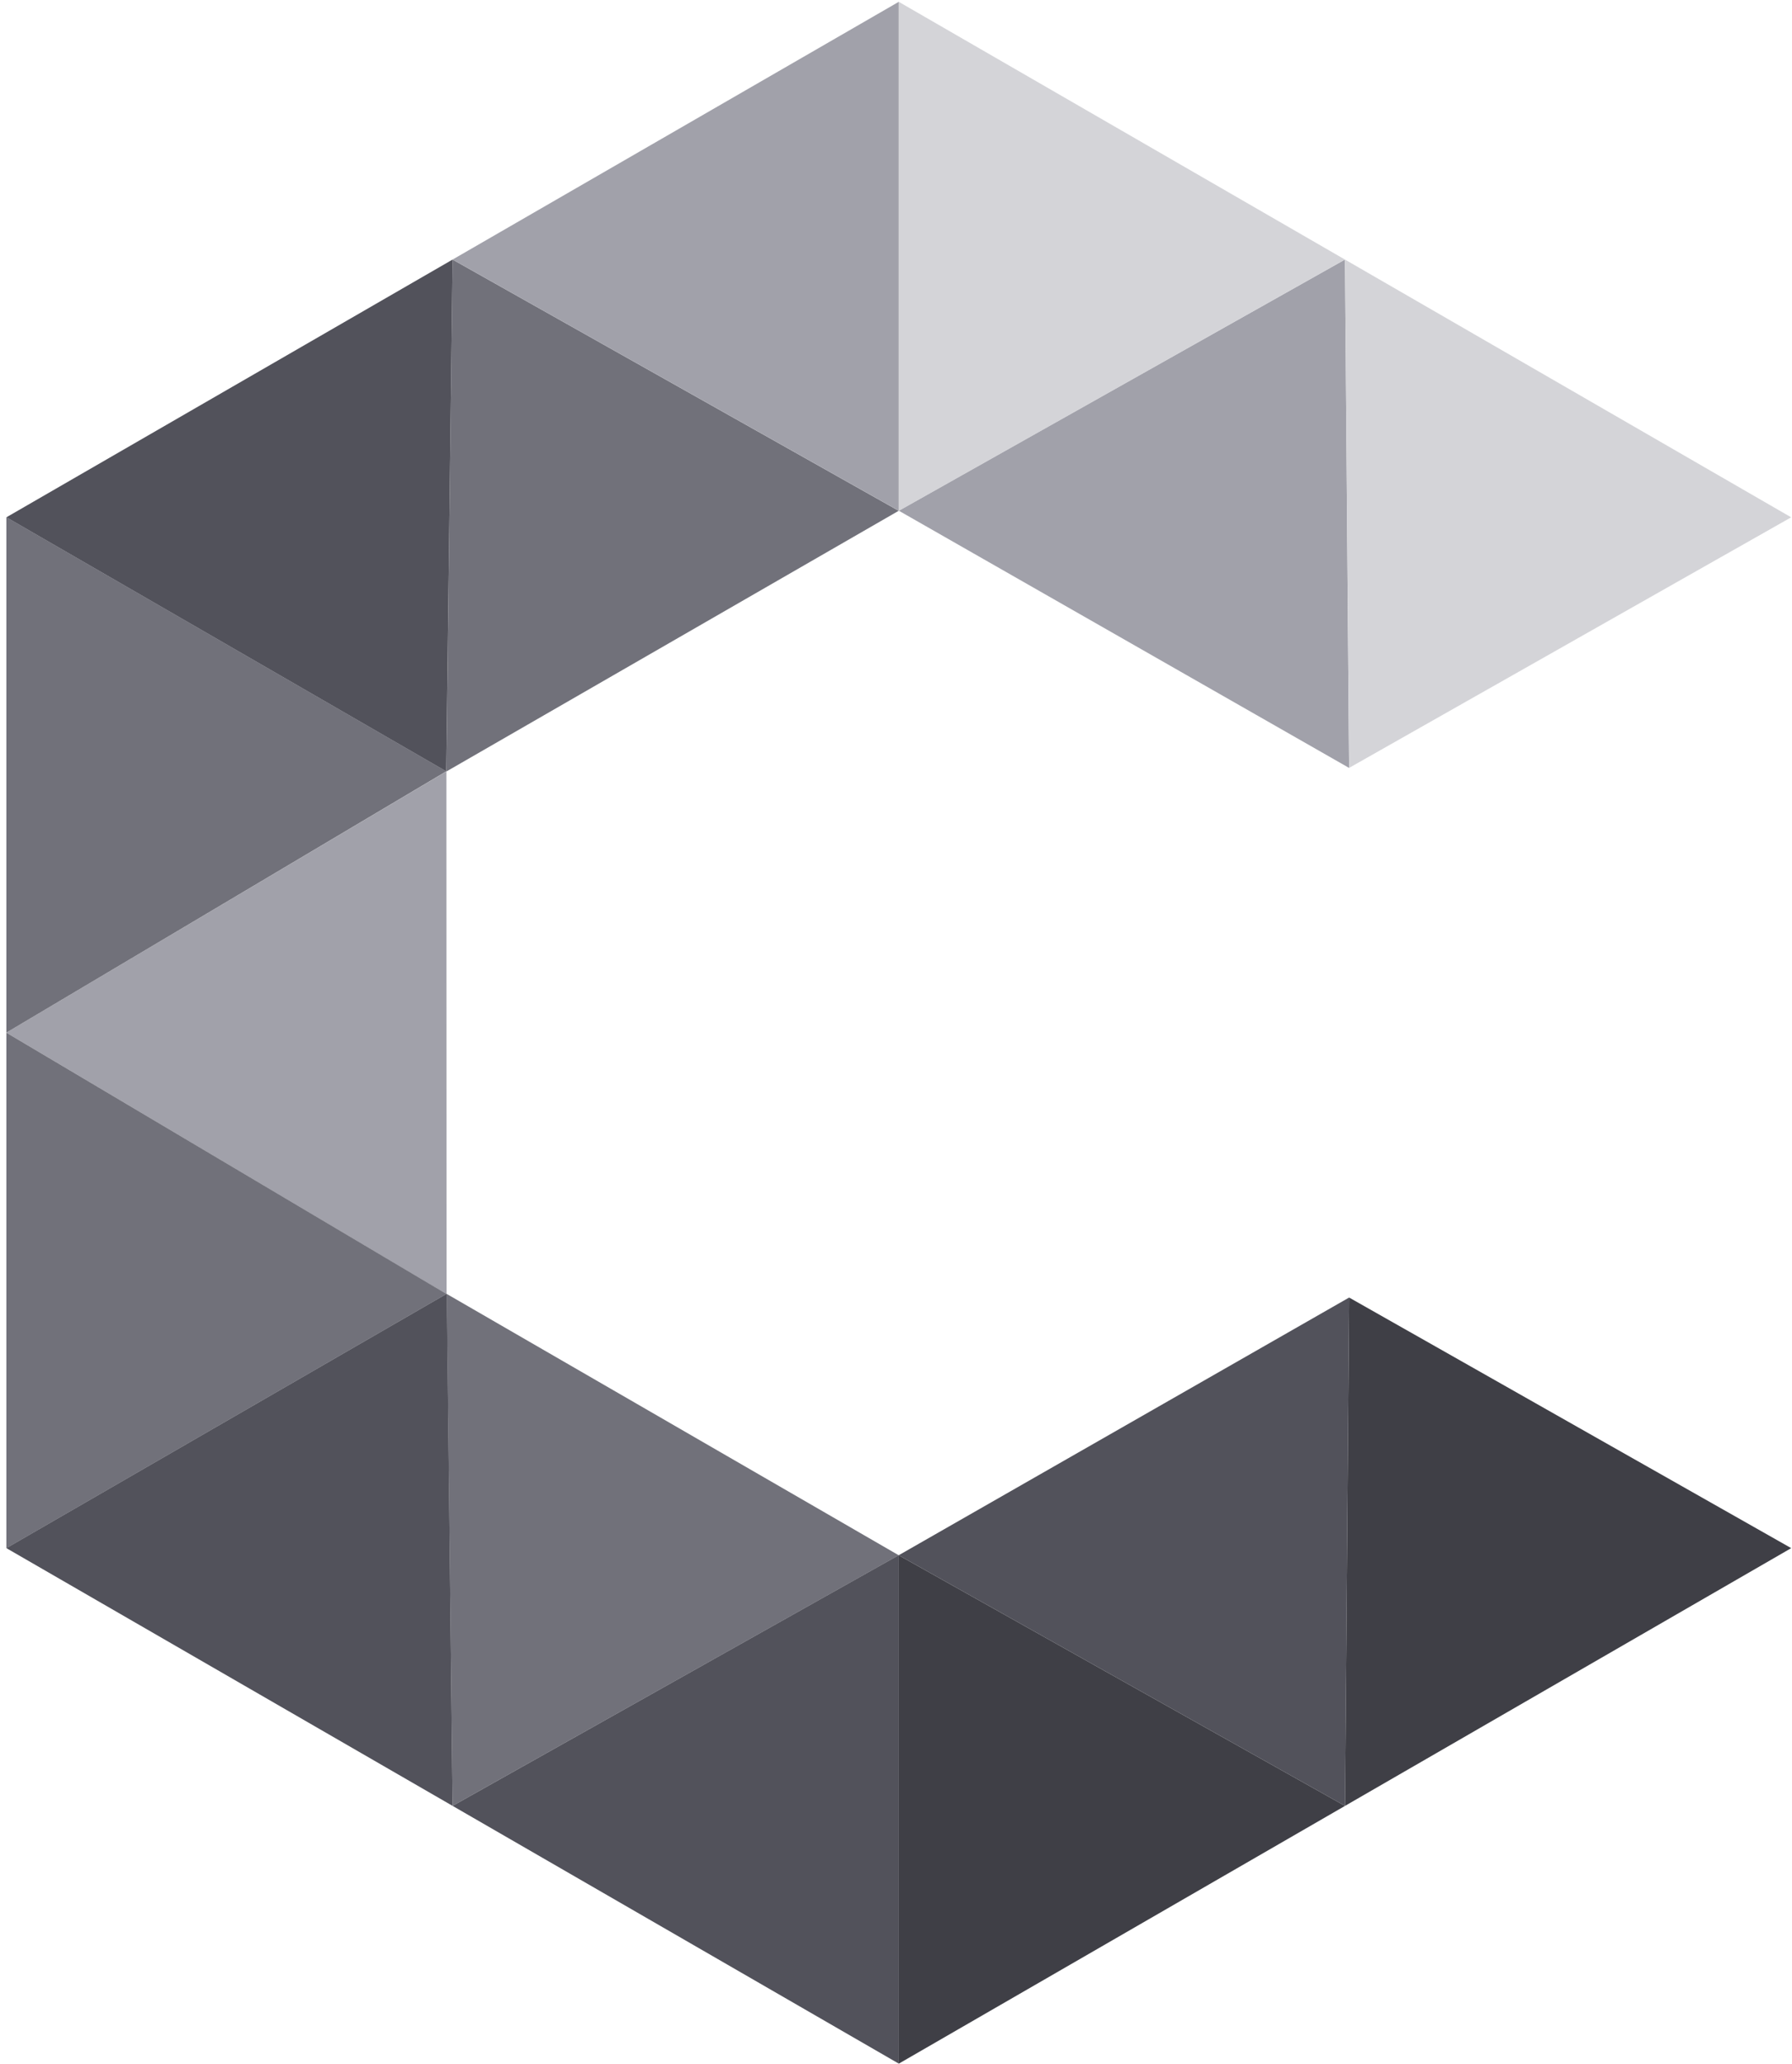 <svg width="251" height="289" viewBox="0 0 251 289" fill="none" xmlns="http://www.w3.org/2000/svg">
<g id="grey-logo">
<path id="polygon-grey" d="M188.39 252.818L125.878 217.728L188.969 181.65L188.39 252.818Z" fill="#52525B"/>
<path id="polygon-grey_2" d="M63.392 36.337L62.511 108.013L125.876 71.509L63.392 36.337Z" fill="#71717A"/>
<path id="polygon-grey_3" d="M63.392 252.816L62.568 181.143L125.878 217.728L63.392 252.816Z" fill="#71717A"/>
<path id="polygon-grey_4" d="M0.891 144.569L62.525 107.989L62.55 181.171L0.891 144.569Z" fill="#A1A1AA"/>
<path id="polygon-grey_5" d="M188.968 181.65L188.39 252.818L250.891 216.733L188.968 181.65Z" fill="#3F3F46"/>
<path id="polygon-grey_6" d="M125.892 71.509L63.392 36.337L125.892 0.252L125.892 71.509Z" fill="#A1A1AA"/>
<path id="polygon-grey_7" d="M125.892 217.713L63.392 252.816L125.892 288.901L125.892 217.713Z" fill="#52525B"/>
<path id="polygon-grey_8" d="M62.538 181.146L0.891 144.568L0.891 216.738L62.538 181.146Z" fill="#71717A"/>
<path id="polygon-grey_9" d="M125.89 217.735L125.89 288.903L188.39 252.818L125.89 217.735Z" fill="#3F3F46"/>
<path id="polygon-grey_10" d="M62.505 107.995L0.891 72.422L63.392 36.337L62.505 107.995Z" fill="#52525B"/>
<path id="polygon-grey_11" d="M62.583 181.114L0.891 216.731L63.392 252.816L62.583 181.114Z" fill="#52525B"/>
<path id="polygon-grey_12" d="M62.515 107.977L0.891 72.399L0.891 144.568L62.515 107.977Z" fill="#71717A"/>
<path id="polygon-grey_13" d="M188.383 36.337L125.89 71.495L188.961 107.505L188.383 36.337Z" fill="#A1A1AA"/>
<path id="polygon-grey_14" d="M188.961 107.505L188.383 36.337L250.883 72.422L188.961 107.505Z" fill="#D4D4D8"/>
<path id="polygon-grey_15" d="M125.882 71.525L125.882 0.252L188.383 36.337L125.882 71.525Z" fill="#D4D4D8"/>
</g>
</svg>
